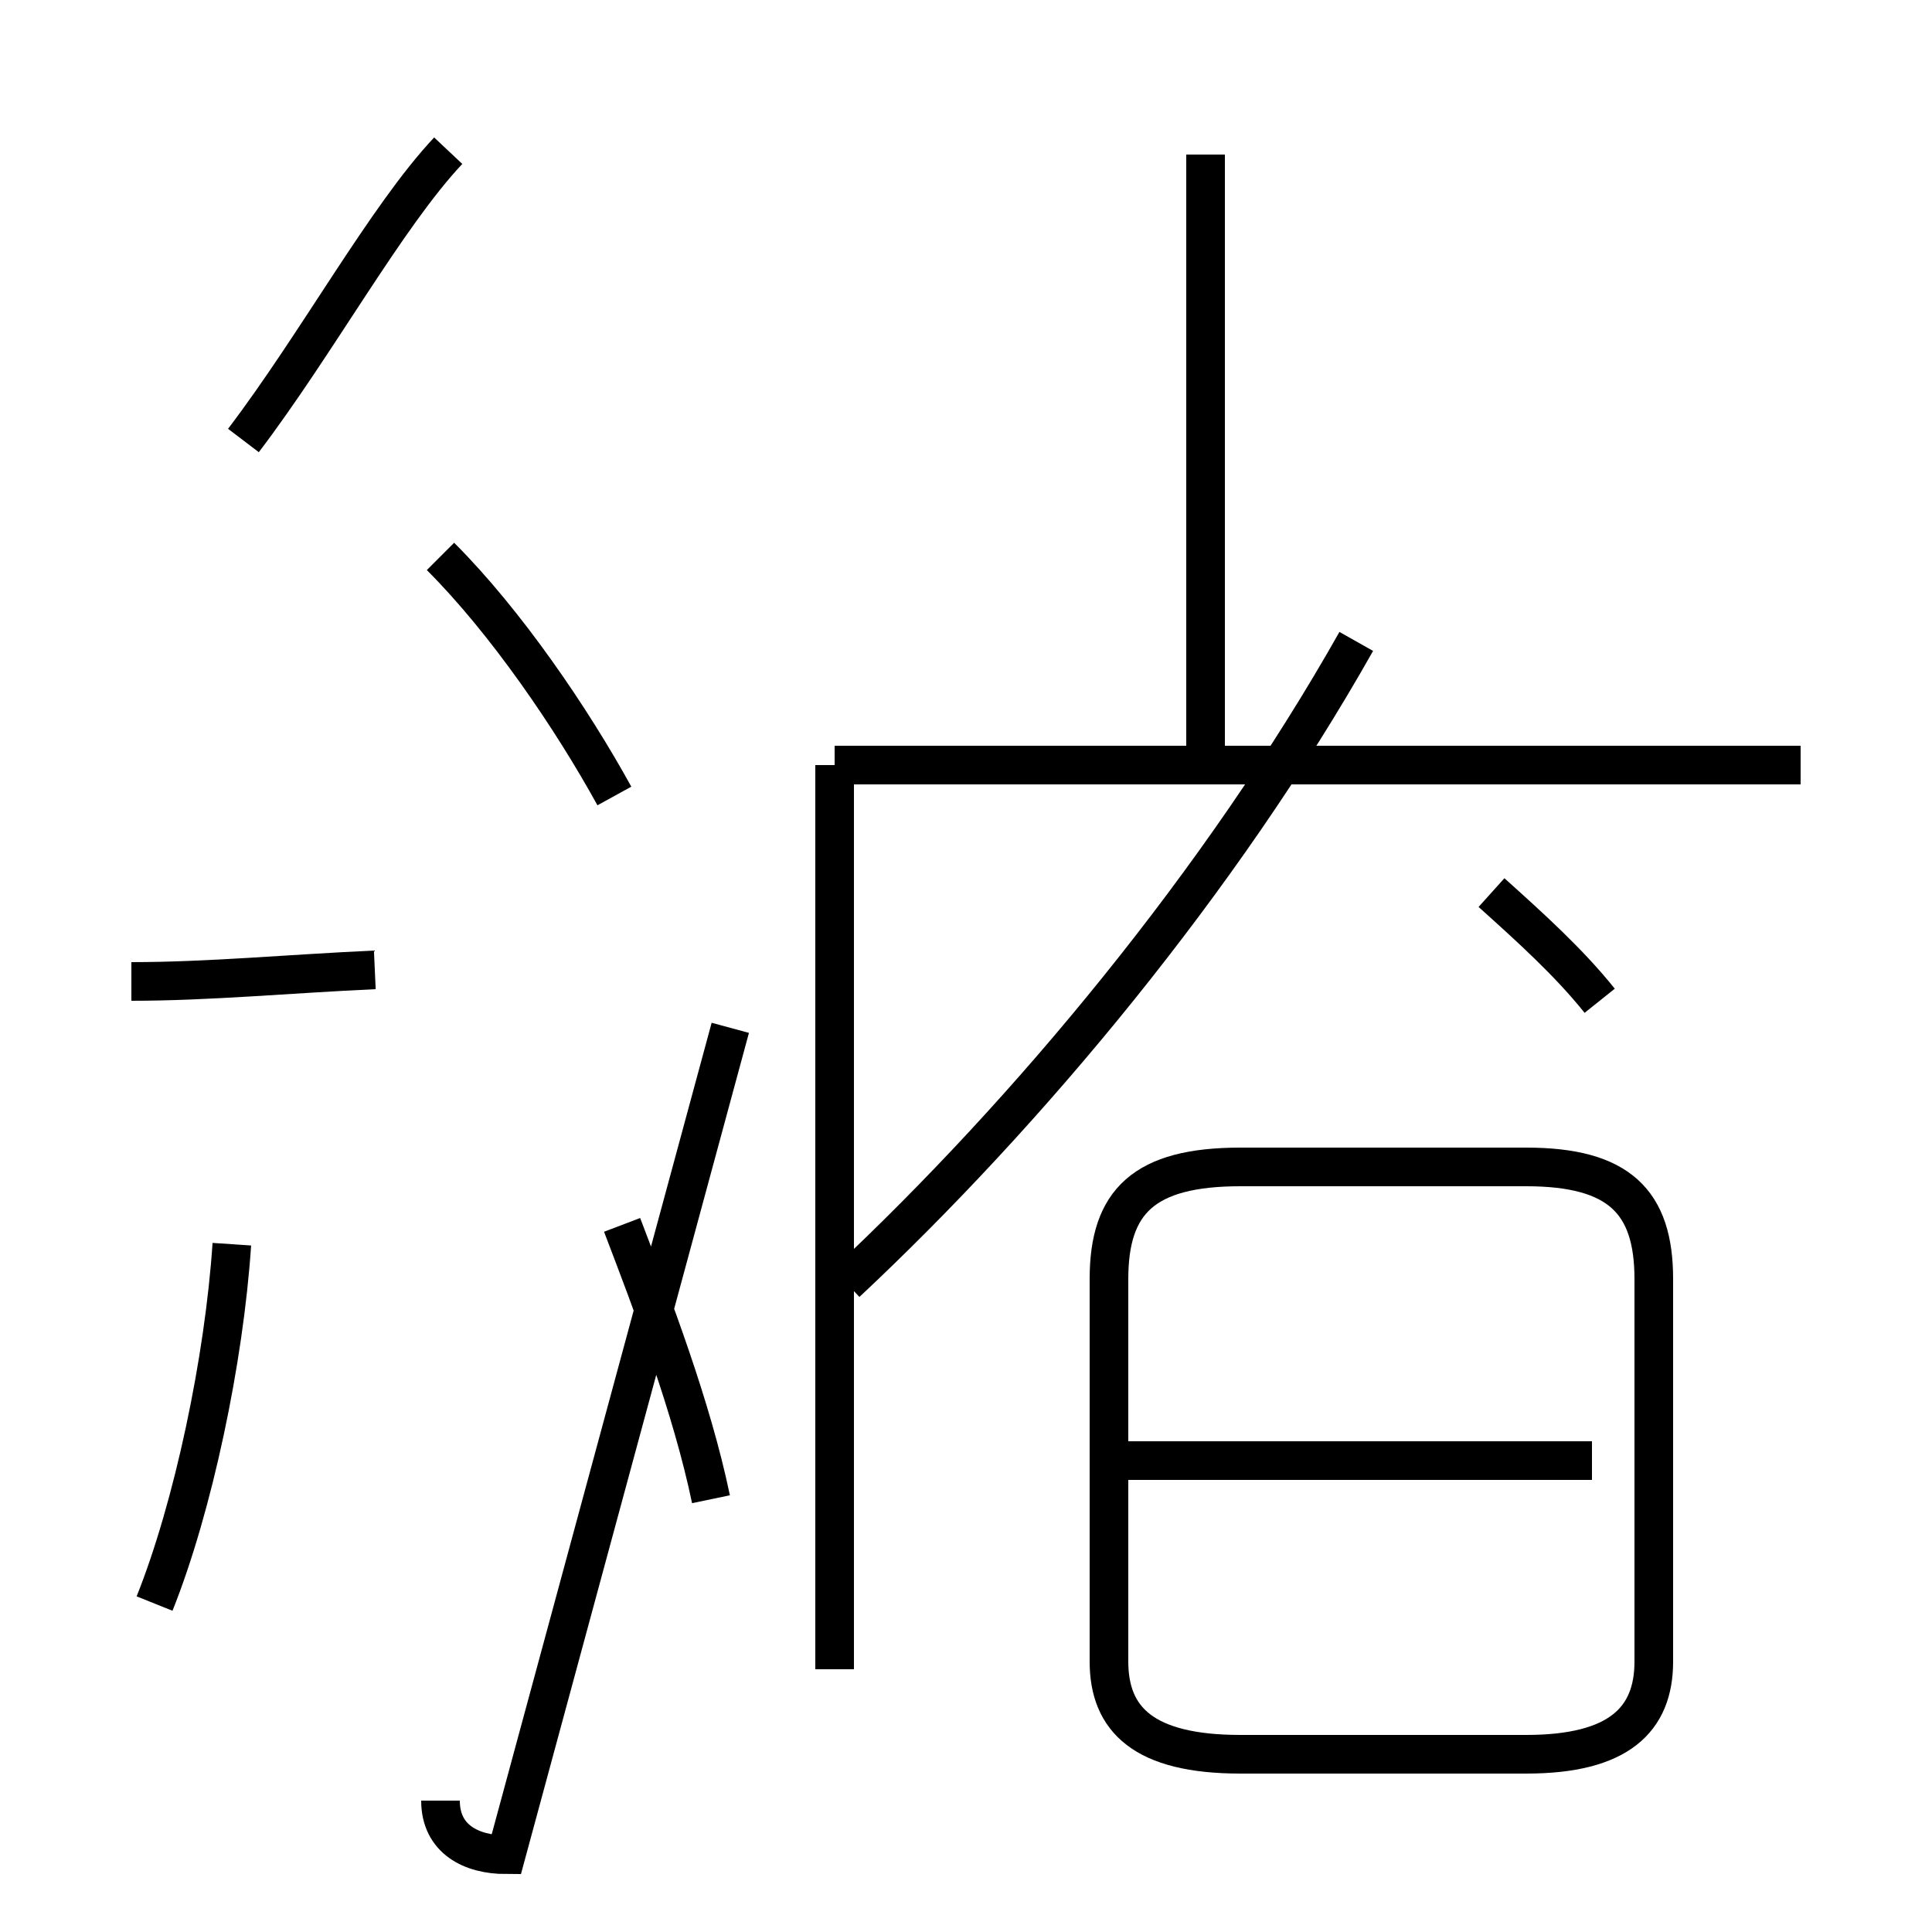 <?xml version='1.0' encoding='utf8'?>
<svg viewBox="0.0 -44.0 50.0 50.0" version="1.1" xmlns="http://www.w3.org/2000/svg">
<rect x="0.0" y="-44.0" width="50.0" height="50.0" fill="#808080" stroke="none"/>
<rect x="-1000" y="-1000" width="2000" height="2000" stroke="white" fill="white"/>
<g style="fill:none; stroke:#000000;  stroke-width:1">
<path d="M 4.0 2.5 C 5.0 5.0 5.8 8.8 6.0 11.8 M 3.4 18.6 C 5.4 18.6 7.5 18.8 9.7 18.9 M 11.4 -2.6 C 11.4 -3.6 12.2 -4.0 13.1 -4.0 L 18.9 17.4 M 15.9 23.4 C 14.8 25.4 13.1 27.9 11.4 29.6 M 6.3 32.6 C 8.2 35.1 10.0 38.4 11.6 40.1 M 18.4 5.2 C 17.9 7.6 16.9 10.2 16.1 12.3 M 21.9 10.8 C 26.6 15.2 31.6 21.2 35.1 27.4 M 21.6 24.2 L 21.6 0.8 M 31.2 23.9 L 31.2 40.0 M 32.1 -1.4 L 39.5 -1.4 C 41.9 -1.4 42.8 -0.5 42.8 1.0 L 42.8 10.9 C 42.8 12.9 41.9 13.8 39.5 13.8 L 32.1 13.8 C 29.6 13.8 28.7 12.9 28.7 10.9 L 28.7 1.0 C 28.7 -0.5 29.6 -1.4 32.1 -1.4 Z M 46.6 24.2 L 21.6 24.2 M 41.2 6.2 L 28.9 6.2 M 41.4 18.1 C 40.6 19.1 39.6 20.0 38.6 20.9" transform="scale(1, -1)" />
</g>
</svg>